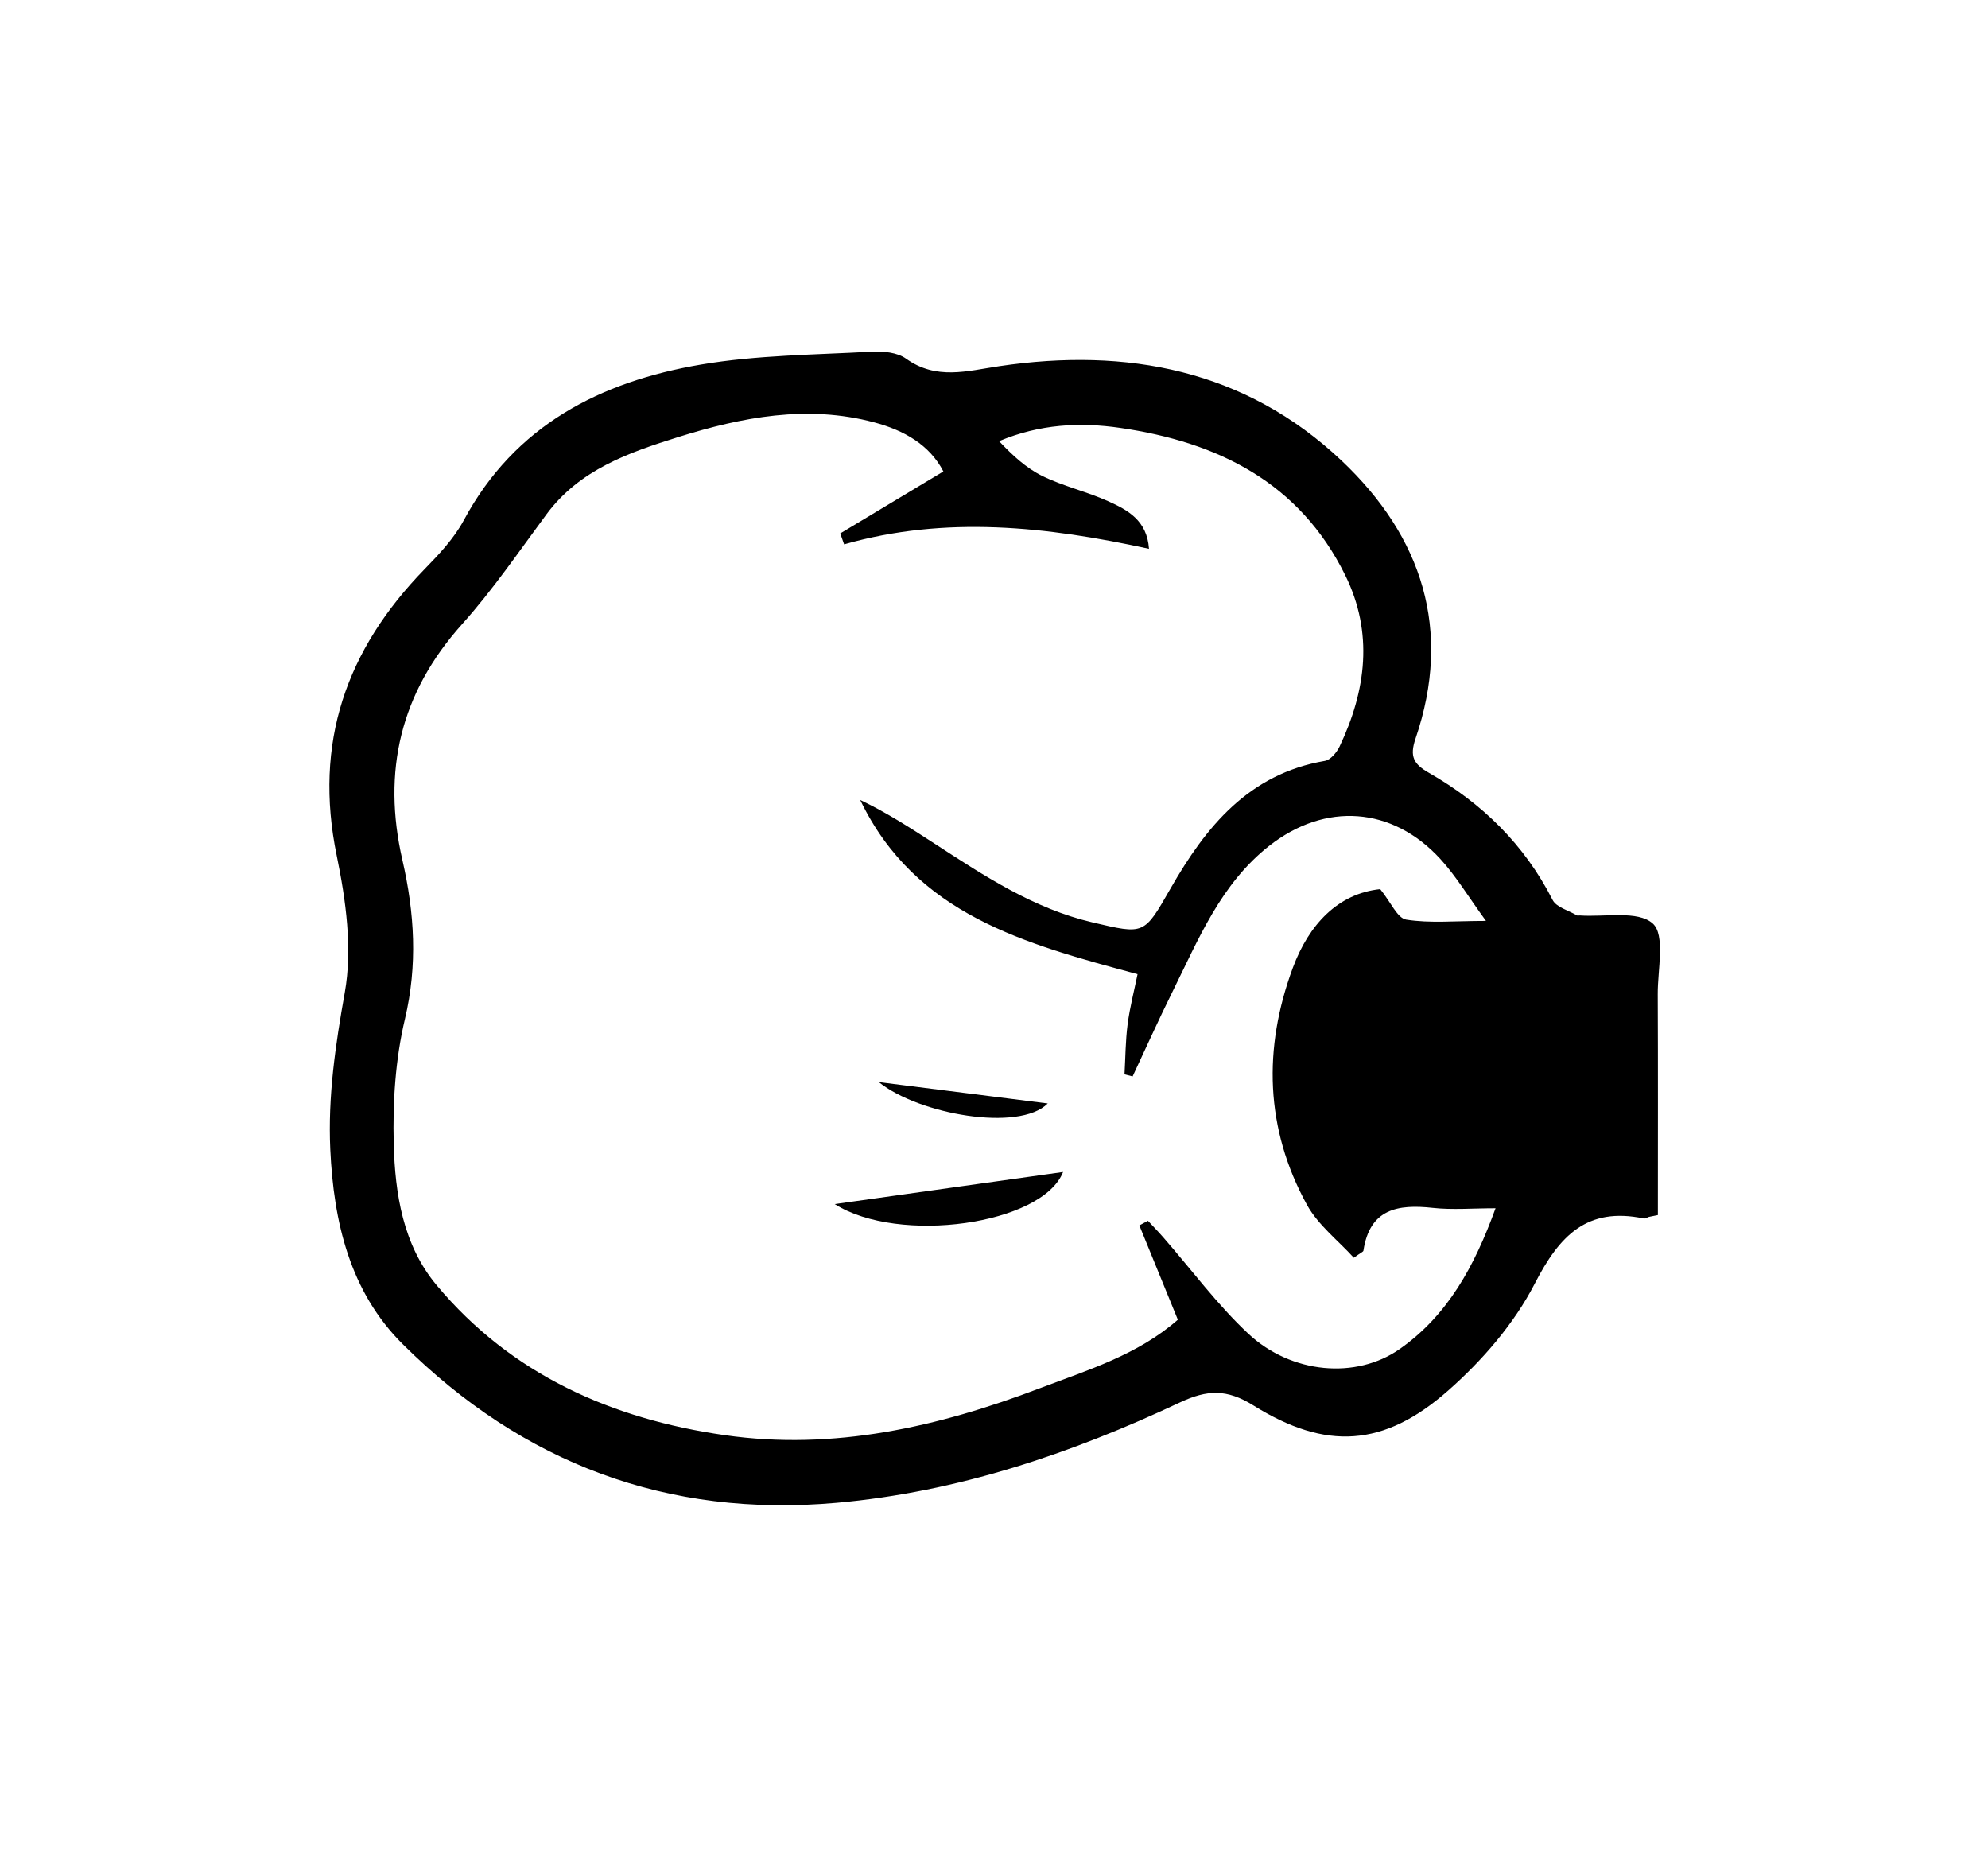 <?xml version="1.0" encoding="utf-8"?>
<!-- Generator: Adobe Illustrator 16.2.1, SVG Export Plug-In . SVG Version: 6.00 Build 0)  -->
<!DOCTYPE svg PUBLIC "-//W3C//DTD SVG 1.1//EN" "http://www.w3.org/Graphics/SVG/1.1/DTD/svg11.dtd">
<svg version="1.1" id="Layer_1" xmlns="http://www.w3.org/2000/svg" xmlns:xlink="http://www.w3.org/1999/xlink" x="0px" y="0px"
	 width="362.982px" height="338.984px" viewBox="0 0 362.982 338.984" enable-background="new 0 0 362.982 338.984"
	 xml:space="preserve">
<path fill-rule="evenodd" clip-rule="evenodd" d="M301.051,222.162c-0.309,0.103-0.646,0.344-0.92,0.287
	c-10.35-2.155-15.393,3.122-19.914,11.912c-3.766,7.324-9.598,14.049-15.836,19.538c-11.74,10.328-22.305,10.916-35.521,2.686
	c-4.859-3.025-8.412-2.9-13.422-0.547c-19.902,9.354-40.588,16.348-62.691,18.32c-30.92,2.758-57.311-7.232-79.18-28.925
	c-9.707-9.631-12.643-22.345-13.262-35.583c-0.449-9.646,0.936-19.06,2.643-28.628c1.432-8.018,0.209-16.866-1.469-25.011
	c-4.24-20.597,1.717-37.595,16.049-52.307c2.648-2.717,5.367-5.598,7.139-8.895c9.336-17.389,24.973-25.333,43.344-28.454
	c10.227-1.736,20.75-1.769,31.152-2.352c2.086-0.117,4.666,0.133,6.262,1.273c5.535,3.961,11.115,2.255,17.018,1.378
	c23.307-3.461,44.918,0.634,62.51,17.242c14.695,13.875,20.271,30.911,13.506,50.741c-1.127,3.304-0.328,4.665,2.449,6.255
	c9.709,5.556,17.432,13.093,22.576,23.204c0.688,1.349,2.922,1.912,4.449,2.822c0.123,0.073,0.328,0,0.494,0.011
	c4.596,0.325,10.641-0.959,13.346,1.471c2.305,2.07,0.891,8.417,0.91,12.872c0.062,13.451,0.023,26.902,0.023,40.354
	C302.152,221.938,301.602,222.05,301.051,222.162z M207.703,177.85c-20.502-5.517-40.561-10.834-50.643-31.801
	c4.797,2.275,9.219,5.14,13.639,8.007c9.059,5.875,18.037,11.833,28.811,14.351c9.459,2.212,9.342,2.324,14.225-6.215
	c6.443-11.272,14.277-20.907,28.168-23.28c1.031-0.176,2.17-1.539,2.686-2.623c4.869-10.239,6.195-20.781,1.049-31.238
	c-8.35-16.962-23.244-24.333-41.096-26.928c-7.375-1.073-14.676-0.699-22.127,2.416c2.424,2.562,4.932,4.901,7.877,6.348
	c3.848,1.89,8.139,2.858,12.057,4.624c3.529,1.589,7.09,3.484,7.441,8.682c-18.721-4.077-37.117-6.088-55.668-0.812
	c-0.236-0.665-0.471-1.33-0.707-1.995c6.25-3.755,12.5-7.51,18.832-11.314c-2.518-4.87-7.199-7.518-12.652-8.967
	c-12.205-3.244-24.082-0.962-35.746,2.686c-9.049,2.83-18.025,5.951-24.061,14.094c-5.025,6.782-9.807,13.808-15.424,20.074
	C73.1,126.523,69.752,140.81,73.469,157.002c2.221,9.671,2.807,19.177,0.455,29.085c-1.742,7.338-2.232,15.154-2.035,22.724
	c0.238,9.143,1.682,18.456,7.812,25.795c13.68,16.374,32.039,24.456,52.637,27.405c19.898,2.852,38.963-1.498,57.551-8.574
	c8.807-3.351,17.855-6.089,25.172-12.501c-2.393-5.861-4.713-11.54-7.031-17.219c0.523-0.283,1.047-0.565,1.57-0.847
	c0.951,1.026,1.93,2.029,2.85,3.083c5.127,5.873,9.801,12.227,15.465,17.524c7.881,7.372,19.73,8.366,27.648,2.811
	c8.734-6.13,13.643-15.047,17.504-25.701c-4.254,0-7.893,0.321-11.451-0.071c-6.402-0.705-11.52,0.174-12.67,7.802
	c-0.033,0.222-0.49,0.38-1.76,1.299c-2.836-3.132-6.514-5.952-8.559-9.67c-7.637-13.897-8.02-28.567-2.572-43.266
	c2.922-7.881,8.244-13.557,15.953-14.354c1.939,2.388,3.129,5.302,4.746,5.562c4.299,0.689,8.783,0.234,14.561,0.234
	c-3.26-4.477-5.467-8.184-8.32-11.298c-8.777-9.583-21.021-10.432-31.254-2.402c-8.832,6.932-12.916,17.051-17.686,26.684
	c-2.518,5.087-4.844,10.27-7.256,15.409c-0.492-0.125-0.986-0.251-1.479-0.377c0.174-3.052,0.176-6.127,0.57-9.151
	C206.289,183.929,207.078,180.921,207.703,177.85z"/>
<path fill-rule="evenodd" clip-rule="evenodd" d="M152.402,219.823c13.545-1.903,27.811-3.907,41.701-5.859
	C190.324,223.552,164.139,227.263,152.402,219.823z"/>
<path fill-rule="evenodd" clip-rule="evenodd" d="M160.459,197.554c10.488,1.327,20.715,2.621,30.848,3.902
	C186.076,206.707,167.748,203.445,160.459,197.554z"/>
</svg>
